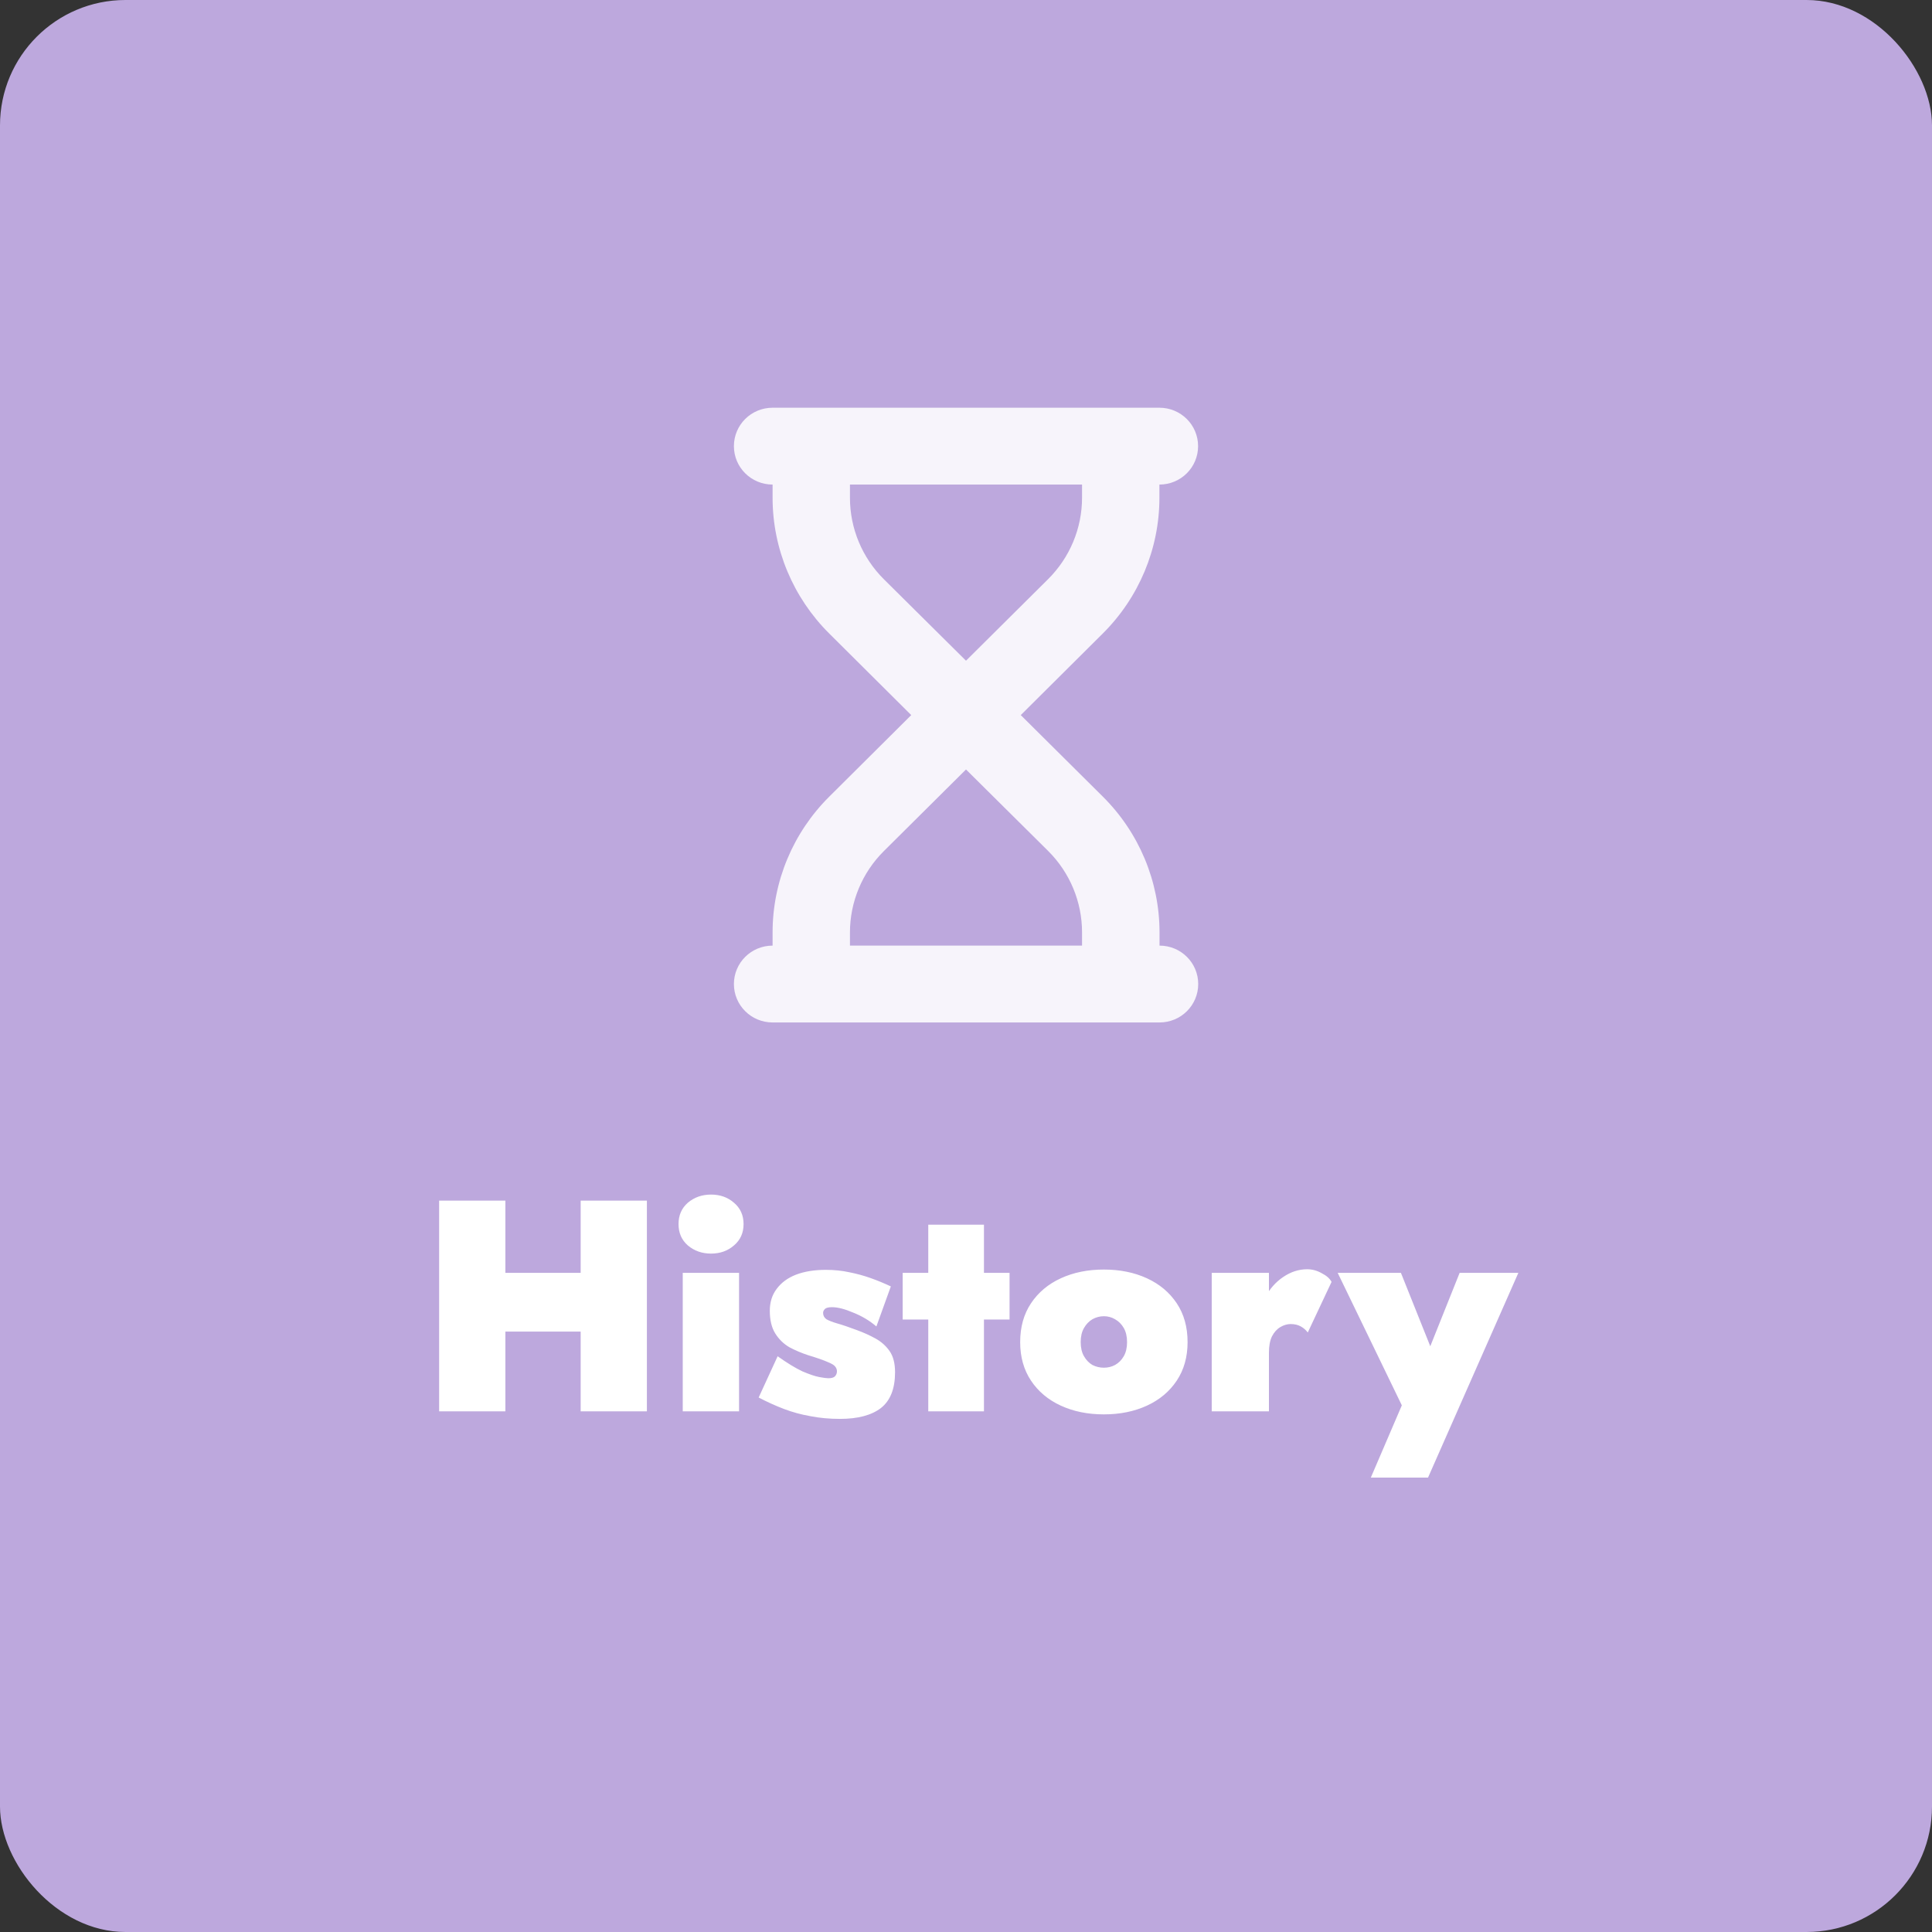 <svg width="154" height="154" viewBox="0 0 154 154" fill="none" xmlns="http://www.w3.org/2000/svg">
<rect x="0" y="0" width="154" height="154" fill="#333333" stroke="none"/>
<rect width="154" height="154" rx="10" fill="#BDA8DD"/>
<g clip-path="url(#clip0_1250_1662)">
<path d="M58.5 35.562C58.5 33.869 59.878 32.5 61.583 32.5H64.667H89.333H92.417C94.122 32.5 95.5 33.869 95.5 35.562C95.5 37.256 94.122 38.625 92.417 38.625V39.678C92.417 43.736 90.788 47.631 87.898 50.502L81.365 57L87.907 63.498C90.798 66.369 92.426 70.264 92.426 74.322V75.375C94.132 75.375 95.51 76.744 95.51 78.438C95.51 80.131 94.132 81.5 92.426 81.5H89.333H64.667H61.583C59.878 81.5 58.5 80.131 58.5 78.438C58.5 76.744 59.878 75.375 61.583 75.375V74.322C61.583 70.264 63.212 66.369 66.102 63.498L72.635 57L66.102 50.502C63.212 47.631 61.583 43.736 61.583 39.678V38.625C59.878 38.625 58.5 37.256 58.5 35.562ZM67.75 38.625V39.678C67.75 42.118 68.723 44.453 70.458 46.176L77 52.665L83.542 46.166C85.277 44.444 86.25 42.109 86.25 39.668V38.625H67.75ZM67.75 75.375H86.25V74.322C86.25 71.882 85.277 69.547 83.542 67.824L77 61.335L70.458 67.834C68.723 69.556 67.75 71.891 67.75 74.332V75.385V75.375Z" fill="#F7F4FB"/>
</g>
<path d="M36.132 106.14V101.46H49.572V106.14H36.132ZM46.284 95.7H51.564V112.5H46.284V95.7ZM35.004 95.7H40.284V112.5H35.004V95.7ZM54.086 97.572C54.086 96.868 54.334 96.3 54.83 95.868C55.342 95.436 55.958 95.22 56.678 95.22C57.398 95.22 58.006 95.436 58.502 95.868C59.014 96.3 59.27 96.868 59.27 97.572C59.27 98.276 59.014 98.844 58.502 99.276C58.006 99.708 57.398 99.924 56.678 99.924C55.958 99.924 55.342 99.708 54.83 99.276C54.334 98.844 54.086 98.276 54.086 97.572ZM54.422 101.46H58.91V112.5H54.422V101.46ZM61.985 108.108C62.753 108.652 63.409 109.052 63.953 109.308C64.513 109.548 64.961 109.7 65.297 109.764C65.649 109.828 65.889 109.86 66.017 109.86C66.273 109.86 66.449 109.812 66.545 109.716C66.657 109.604 66.713 109.468 66.713 109.308C66.713 109.164 66.665 109.036 66.569 108.924C66.489 108.812 66.289 108.692 65.969 108.564C65.649 108.42 65.145 108.244 64.457 108.036C63.913 107.86 63.401 107.644 62.921 107.388C62.457 107.116 62.081 106.748 61.793 106.284C61.505 105.82 61.361 105.22 61.361 104.484C61.361 103.796 61.545 103.212 61.913 102.732C62.281 102.236 62.793 101.86 63.449 101.604C64.121 101.348 64.913 101.22 65.825 101.22C66.497 101.22 67.121 101.284 67.697 101.412C68.273 101.524 68.833 101.676 69.377 101.868C69.921 102.06 70.465 102.284 71.009 102.54L69.857 105.732C69.313 105.268 68.697 104.9 68.009 104.628C67.337 104.34 66.777 104.196 66.329 104.196C66.041 104.196 65.849 104.244 65.753 104.34C65.657 104.436 65.609 104.54 65.609 104.652C65.609 104.86 65.697 105.028 65.873 105.156C66.065 105.268 66.353 105.38 66.737 105.492C67.137 105.604 67.657 105.78 68.297 106.02C68.825 106.212 69.321 106.436 69.785 106.692C70.249 106.948 70.625 107.284 70.913 107.7C71.201 108.116 71.345 108.676 71.345 109.38C71.345 110.692 70.969 111.644 70.217 112.236C69.465 112.812 68.377 113.1 66.953 113.1C66.121 113.1 65.337 113.028 64.601 112.884C63.865 112.756 63.161 112.564 62.489 112.308C61.817 112.052 61.145 111.748 60.473 111.396L61.985 108.108ZM71.952 101.46H80.472V105.18H71.952V101.46ZM73.992 97.62H78.432V112.5H73.992V97.62ZM81.318 106.98C81.318 105.78 81.606 104.748 82.182 103.884C82.758 103.02 83.55 102.356 84.558 101.892C85.566 101.428 86.71 101.196 87.99 101.196C89.27 101.196 90.414 101.428 91.422 101.892C92.43 102.356 93.222 103.02 93.798 103.884C94.374 104.748 94.662 105.78 94.662 106.98C94.662 108.164 94.374 109.188 93.798 110.052C93.222 110.916 92.43 111.58 91.422 112.044C90.414 112.508 89.27 112.74 87.99 112.74C86.71 112.74 85.566 112.508 84.558 112.044C83.55 111.58 82.758 110.916 82.182 110.052C81.606 109.188 81.318 108.164 81.318 106.98ZM86.142 106.98C86.142 107.428 86.23 107.804 86.406 108.108C86.582 108.412 86.806 108.644 87.078 108.804C87.366 108.948 87.67 109.02 87.99 109.02C88.31 109.02 88.606 108.948 88.878 108.804C89.166 108.644 89.398 108.412 89.574 108.108C89.75 107.804 89.838 107.428 89.838 106.98C89.838 106.532 89.75 106.156 89.574 105.852C89.398 105.548 89.166 105.316 88.878 105.156C88.606 104.996 88.31 104.916 87.99 104.916C87.67 104.916 87.366 104.996 87.078 105.156C86.806 105.316 86.582 105.548 86.406 105.852C86.23 106.156 86.142 106.532 86.142 106.98ZM101.147 101.46V112.5H96.587V101.46H101.147ZM104.243 106.212C104.099 106.02 103.915 105.86 103.691 105.732C103.467 105.604 103.195 105.54 102.875 105.54C102.603 105.54 102.331 105.62 102.059 105.78C101.787 105.94 101.563 106.188 101.387 106.524C101.227 106.86 101.147 107.292 101.147 107.82L100.283 105.78C100.283 104.9 100.467 104.116 100.835 103.428C101.203 102.74 101.683 102.196 102.275 101.796C102.883 101.38 103.523 101.172 104.195 101.172C104.595 101.172 104.979 101.276 105.347 101.484C105.731 101.676 105.995 101.908 106.139 102.18L104.243 106.212ZM121.028 101.46L113.828 117.78H109.268L111.74 112.02L106.628 101.46H111.668L115.268 110.46H112.748L116.348 101.46H121.028Z" fill="white"/>
<defs>
<clipPath id="clip0_1250_1662">
<rect width="37" height="49" fill="white" transform="translate(58.5 32.5)"/>
</clipPath>
</defs>
</svg>
